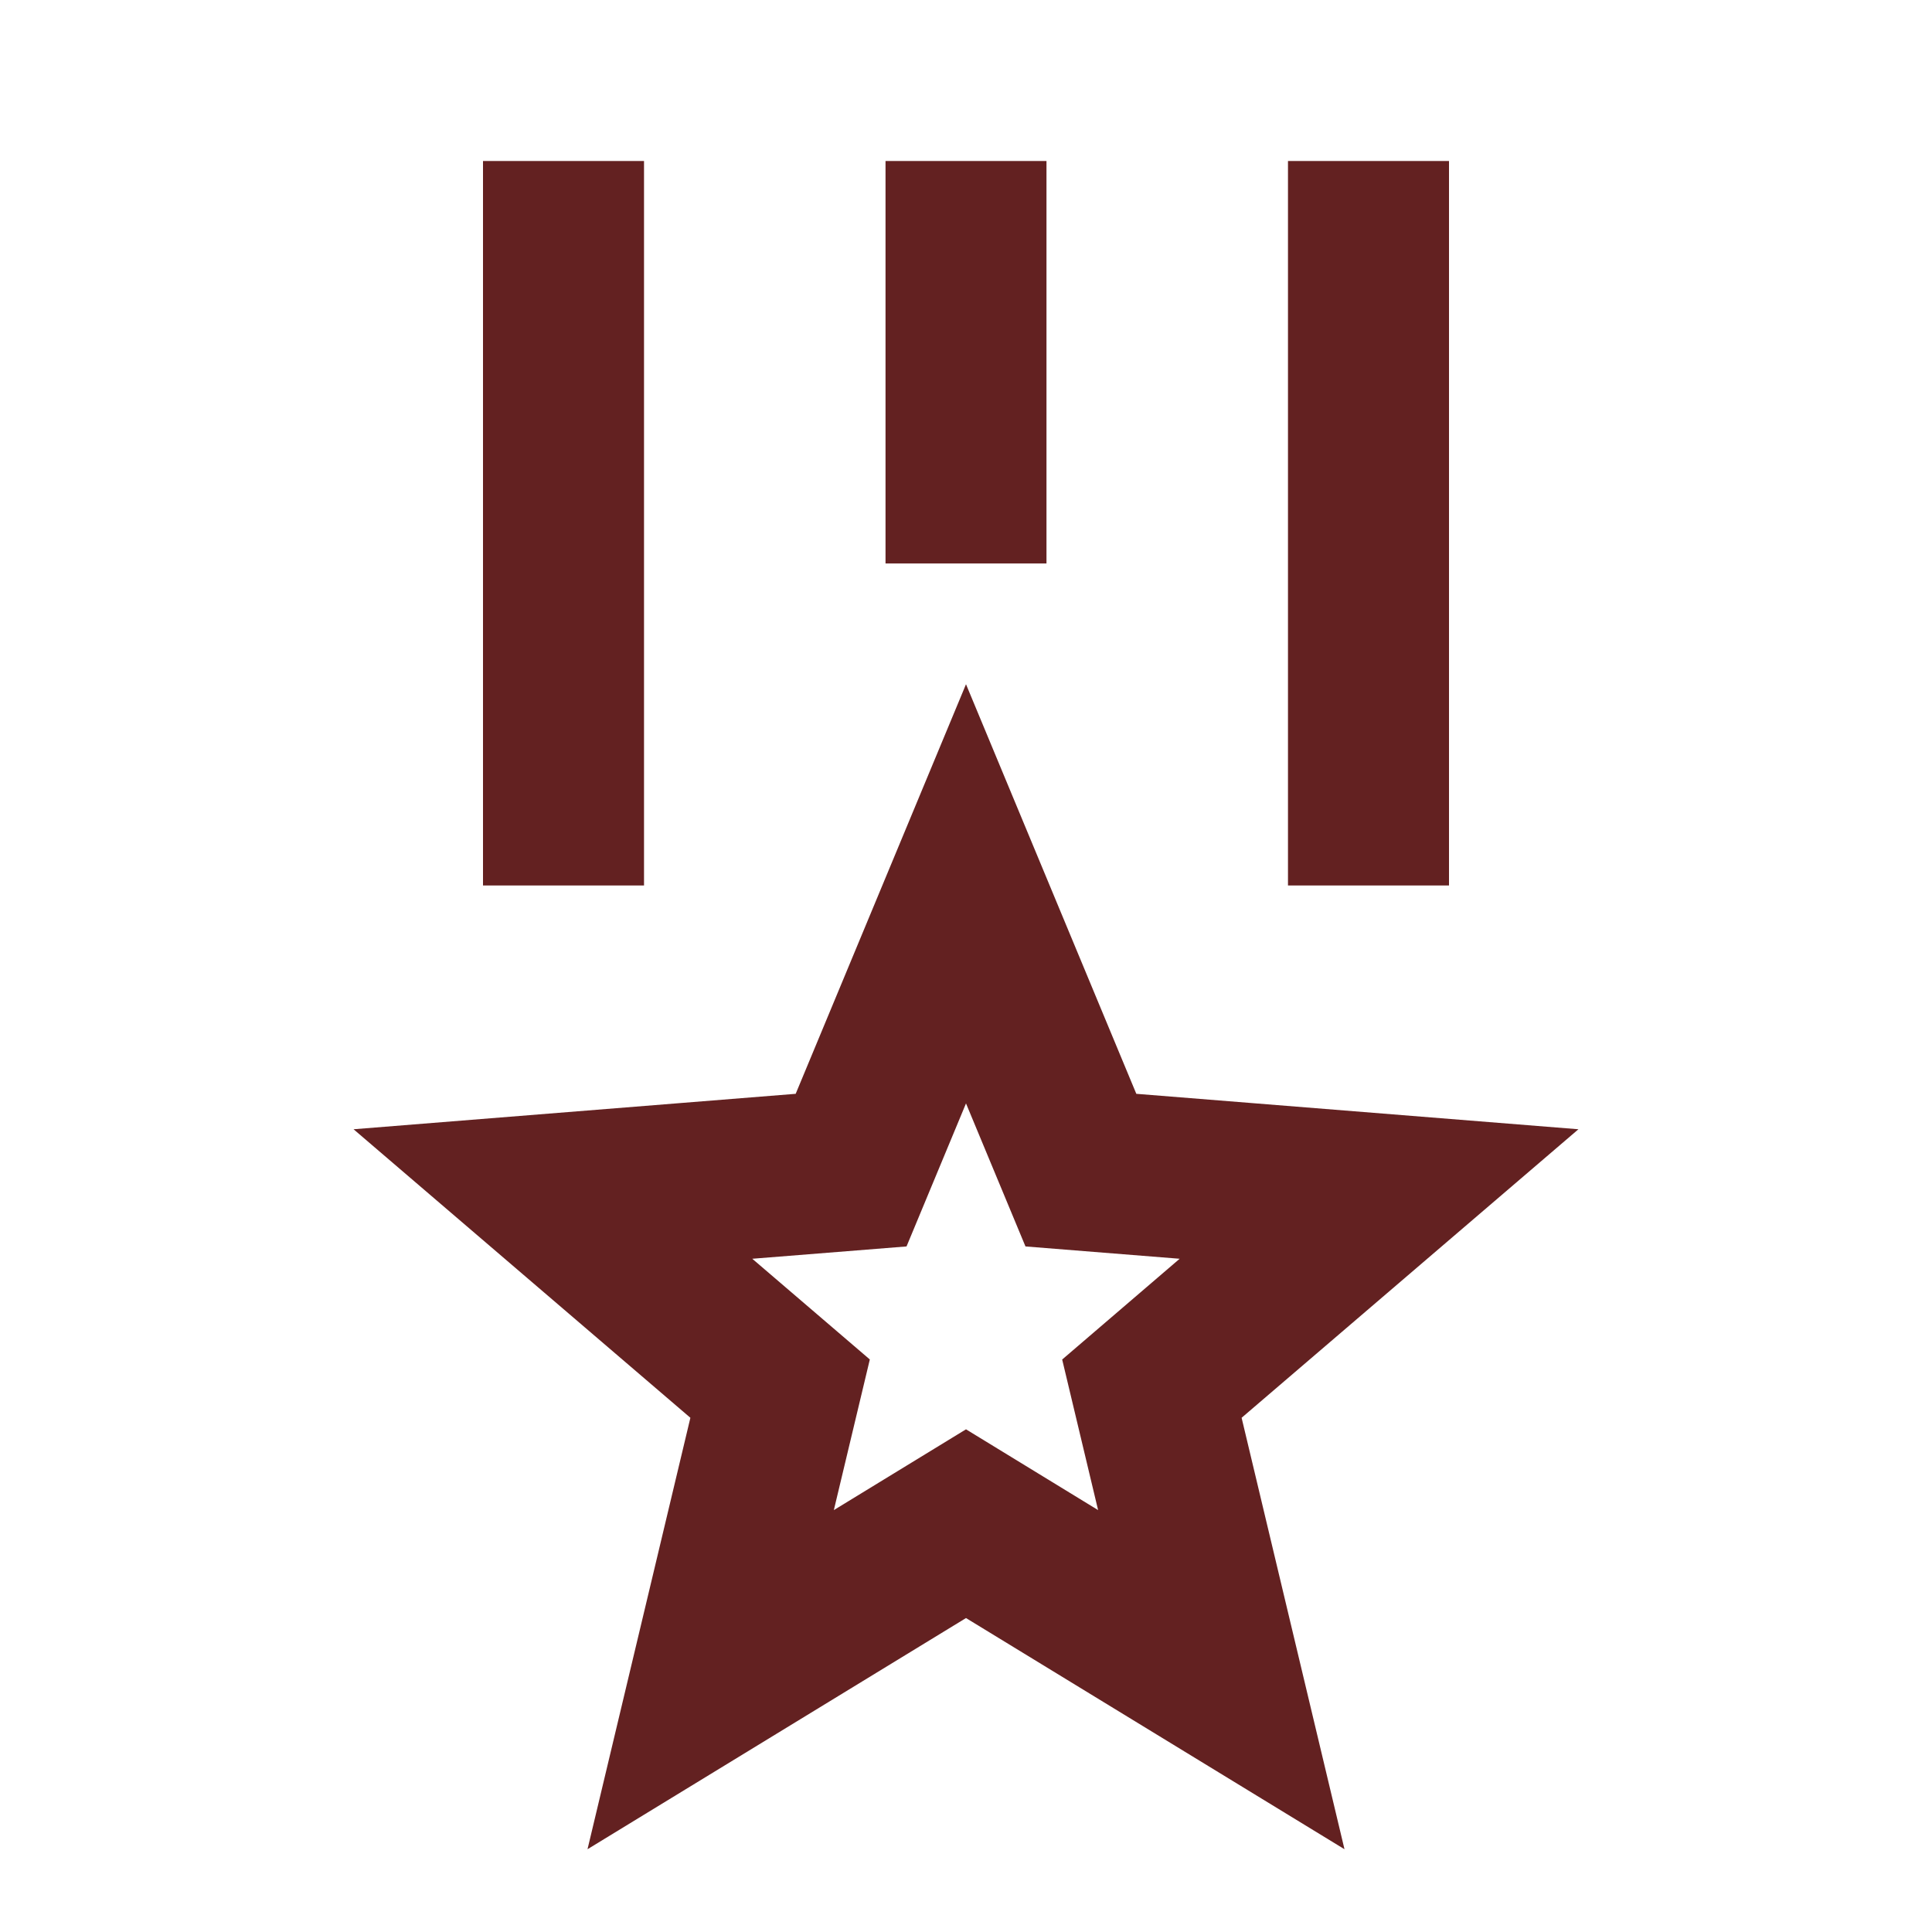 <svg width="32" height="32" viewBox="0 0 32 32" fill="none" xmlns="http://www.w3.org/2000/svg">
<path d="M16 11.333L18.821 18.117L26.144 18.704L20.565 23.483L22.269 30.629L16 26.8L9.731 30.629L11.435 23.483L5.856 18.704L13.179 18.117L16 11.333ZM16 18.276L15.015 20.645L12.46 20.849L14.407 22.517L13.811 25.012L16 23.674L18.188 25.012L17.593 22.518L19.539 20.849L16.985 20.645L16 18.276ZM10.667 2.667V14.666H8V2.667H10.667ZM24 2.667V14.666H21.333V2.667H24ZM17.333 2.667V9.333H14.667V2.667H17.333Z" fill="#632121"/>
</svg>
